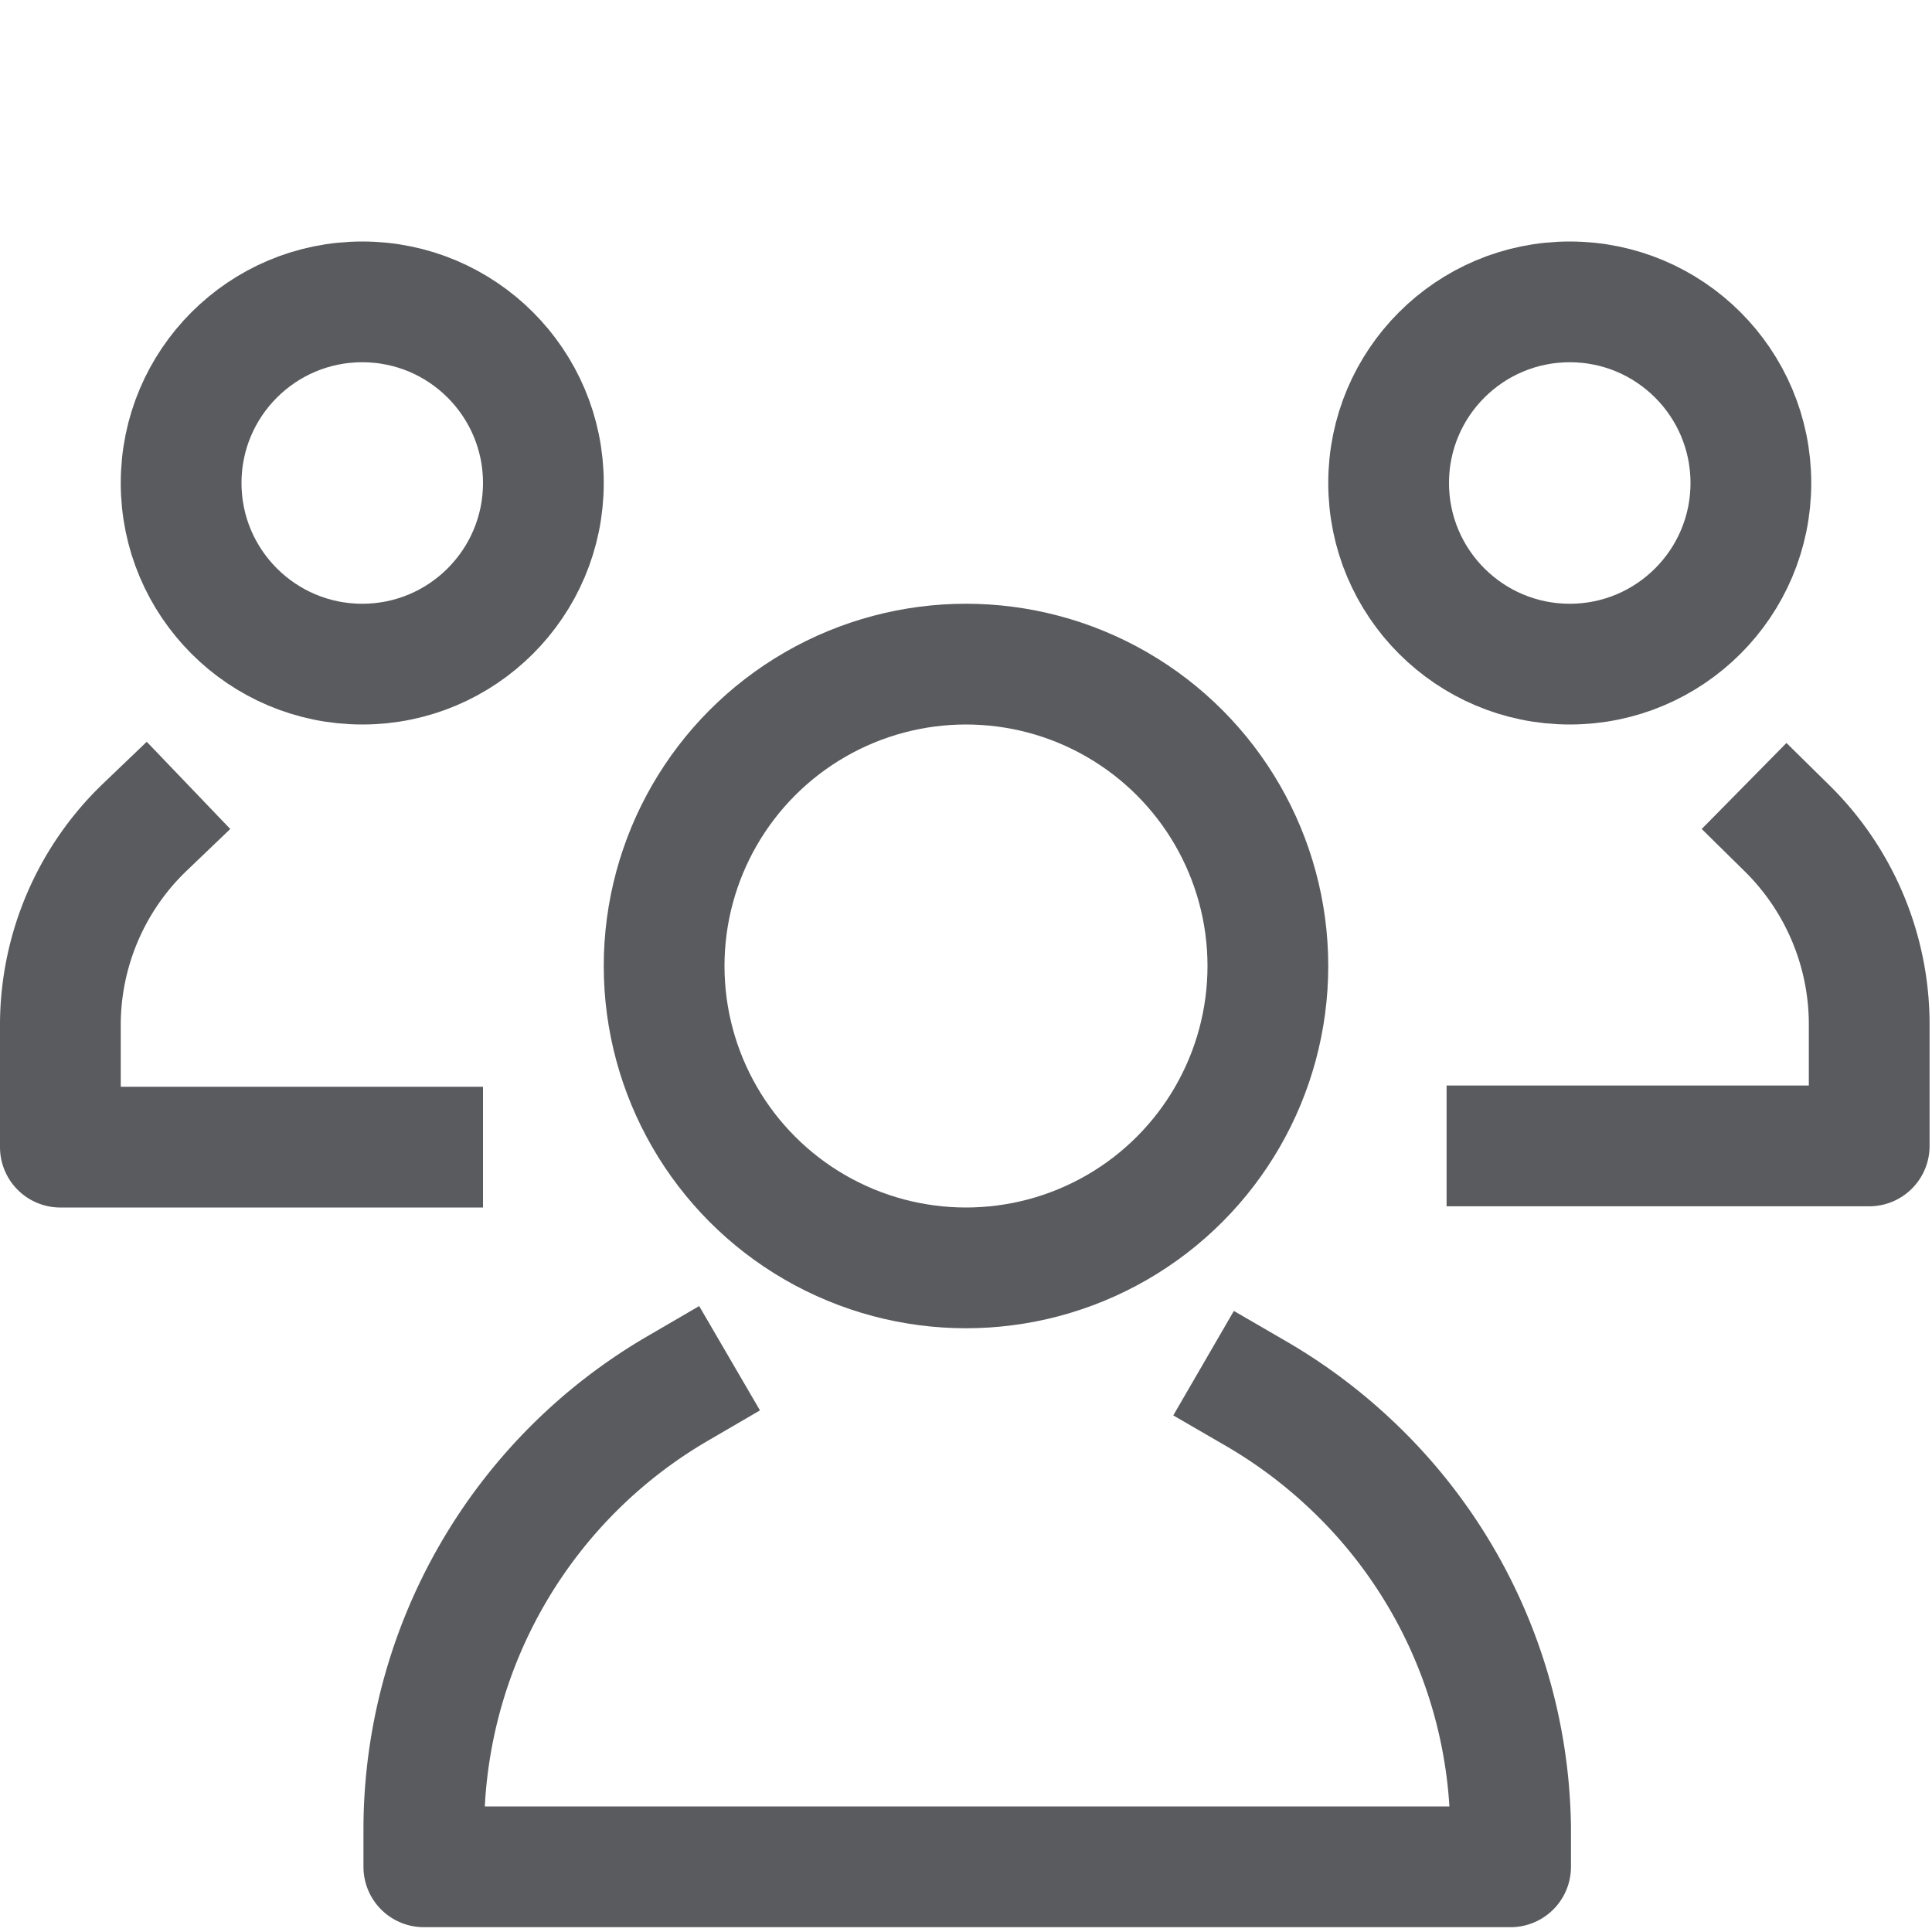 <svg id="Layer_1" data-name="Layer 1" xmlns="http://www.w3.org/2000/svg" viewBox="0 0 16 16"><defs><style>.cls-1{fill:none;stroke:#5a5b5e;stroke-linecap:square;stroke-linejoin:round;}</style></defs><title>unicons-people-16px-group</title><circle class="cls-1" cx="8" cy="8" r="2.5"/><circle class="cls-1" cx="13" cy="4" r="1.5"/><path class="cls-1" d="M14.8,6.86l0,0a2.28,2.28,0,0,1,.68,1.63v1h-3"/><circle class="cls-1" cx="3" cy="4" r="1.5"/><path class="cls-1" d="M3.5,9.5H.5v-1a2.27,2.27,0,0,1,.7-1.65"/><path class="cls-1" d="M10.4,11.54a4.26,4.26,0,0,1,.79.59,4.2,4.2,0,0,1,1.32,3v.33h-9v-.33a4.23,4.23,0,0,1,2.1-3.63"/></svg>